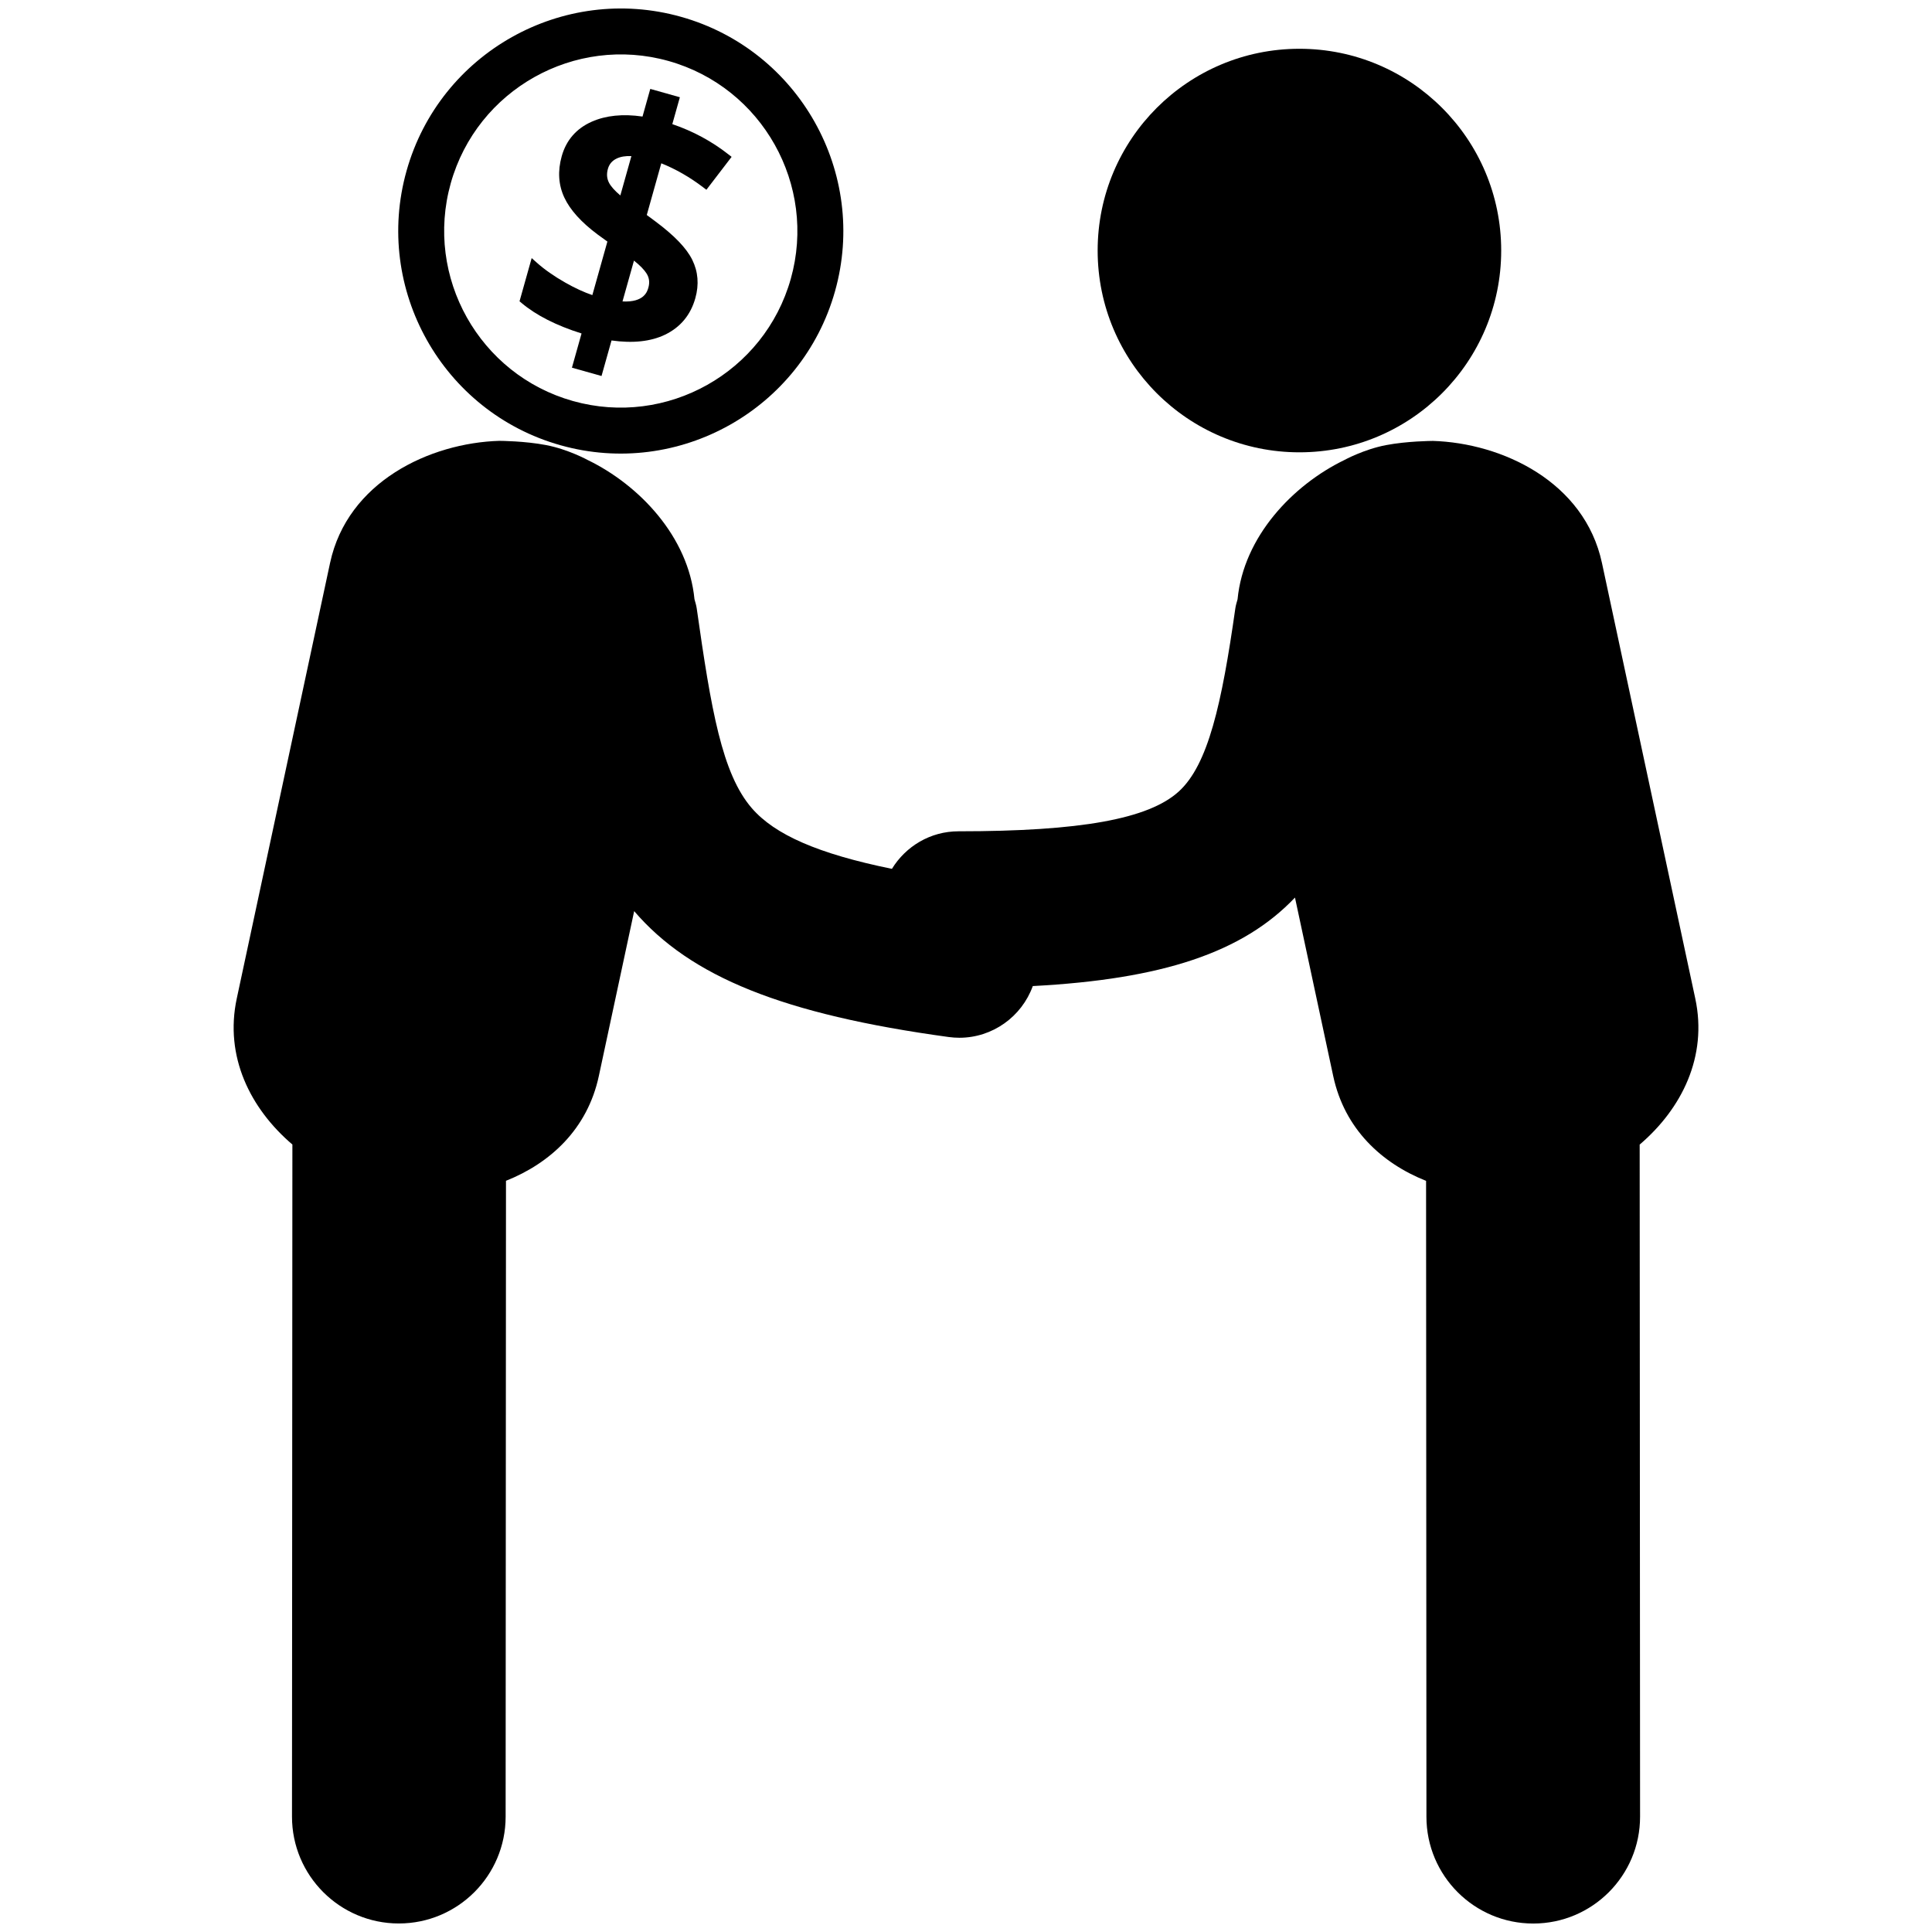 <?xml version="1.0" encoding="utf-8"?>
<!-- Generator: Adobe Illustrator 16.0.0, SVG Export Plug-In . SVG Version: 6.00 Build 0)  -->
<!DOCTYPE svg PUBLIC "-//W3C//DTD SVG 1.1//EN" "http://www.w3.org/Graphics/SVG/1.1/DTD/svg11.dtd">
<svg version="1.1" id="Layer_2" xmlns="http://www.w3.org/2000/svg" xmlns:xlink="http://www.w3.org/1999/xlink" x="0px" y="0px"
	 width="126px" height="126px" viewBox="0 0 126 126" enable-background="new 0 0 126 126" xml:space="preserve">
<g>
	<circle cx="84.745" cy="16.34" r="13.159"/>
	<path d="M110.561,65.12l-6.085-28.402c-1.133-5.291-6.499-7.831-11.054-7.964l-0.039,0.003c0,0-1.606,0.009-2.991,0.272
		c-1.448,0.277-2.717,0.973-2.717,0.973c-3.359,1.629-6.571,4.995-6.964,9.081c-0.053,0.197-0.117,0.388-0.146,0.596
		c-0.887,6.243-1.774,10.198-3.687,11.939c-1.972,1.795-6.403,2.597-14.366,2.597c-1.844,0-3.445,0.985-4.343,2.449
		c-4.806-0.98-7.641-2.226-9.138-3.958c-1.945-2.246-2.654-6.422-3.593-13.031c-0.029-0.207-0.094-0.398-0.146-0.595
		c-0.394-4.086-3.606-7.452-6.965-9.08c0,0-1.269-0.697-2.716-0.974c-1.385-0.266-2.991-0.274-2.991-0.274l-0.039-0.002
		c-4.556,0.133-9.921,2.673-11.055,7.964l-6.084,28.401c-0.813,3.793,0.884,7.188,3.627,9.528l-0.026,43.829
		c-0.002,3.848,3.116,6.969,6.962,6.972c0.001,0,0.003,0,0.004,0c3.846,0,6.964-3.116,6.967-6.962l0.023-41.473
		c2.88-1.146,5.313-3.368,6.056-6.836l2.304-10.751c3.665,4.278,9.718,6.733,20.511,8.21c0.235,0.032,0.468,0.048,0.699,0.048
		c2.154,0,4.063-1.369,4.787-3.371c8.45-0.446,13.691-2.187,17.099-5.771l2.494,11.641c0.743,3.466,3.176,5.689,6.056,6.834
		l0.023,41.473c0.002,3.847,3.121,6.962,6.967,6.962c0.001,0,0.002,0,0.004,0c3.847-0.002,6.964-3.123,6.962-6.97l-0.026-43.831
		C109.676,72.308,111.373,68.911,110.561,65.12z"/>
	<path d="M37.927,21.748L37.3,23.979l1.93,0.543l0.652-2.318c1.395,0.197,2.568,0.069,3.495-0.379
		c1.001-0.486,1.665-1.286,1.971-2.379c0.25-0.886,0.182-1.729-0.2-2.501c-0.377-0.762-1.162-1.58-2.402-2.504l-0.565-0.419
		l0.947-3.372c0.939,0.376,1.855,0.9,2.725,1.562l0.217,0.164l1.644-2.146l-0.212-0.165c-1.086-0.853-2.314-1.514-3.655-1.97
		l0.493-1.753l-1.93-0.544l-0.506,1.803c-1.276-0.187-2.39-0.073-3.309,0.334c-1.006,0.446-1.666,1.204-1.96,2.252
		c-0.272,0.969-0.215,1.877,0.171,2.699c0.375,0.804,1.103,1.61,2.167,2.404l0.64,0.464l-0.981,3.491
		c-0.544-0.185-1.136-0.457-1.764-0.814c-0.731-0.415-1.361-0.855-1.865-1.307l-0.328-0.292l-0.792,2.817l0.136,0.114
		C34.97,20.565,36.285,21.231,37.927,21.748z M42.173,17.845c0.17,0.278,0.208,0.577,0.113,0.911
		c-0.07,0.249-0.274,0.978-1.688,0.903l0.748-2.663C41.742,17.311,42.019,17.596,42.173,17.845z M39.646,11.011
		c0.087-0.309,0.274-0.529,0.572-0.672c0.252-0.122,0.575-0.175,0.96-0.159l-0.721,2.567c-0.369-0.313-0.616-0.591-0.738-0.827
		C39.576,11.644,39.551,11.348,39.646,11.011z"/>
	<path d="M36.559,29.039c7.704,2.166,15.734-2.342,17.899-10.046c2.165-7.705-2.342-15.733-10.046-17.897
		c-7.704-2.165-15.733,2.342-17.898,10.046C24.349,18.847,28.855,26.875,36.559,29.039z M29.397,11.951
		c1.718-6.113,8.09-9.689,14.203-7.973c6.114,1.719,9.691,8.091,7.974,14.204c-1.719,6.113-8.09,9.69-14.204,7.973
		C31.256,24.438,27.679,18.065,29.397,11.951z"/>
</g>
</svg>
